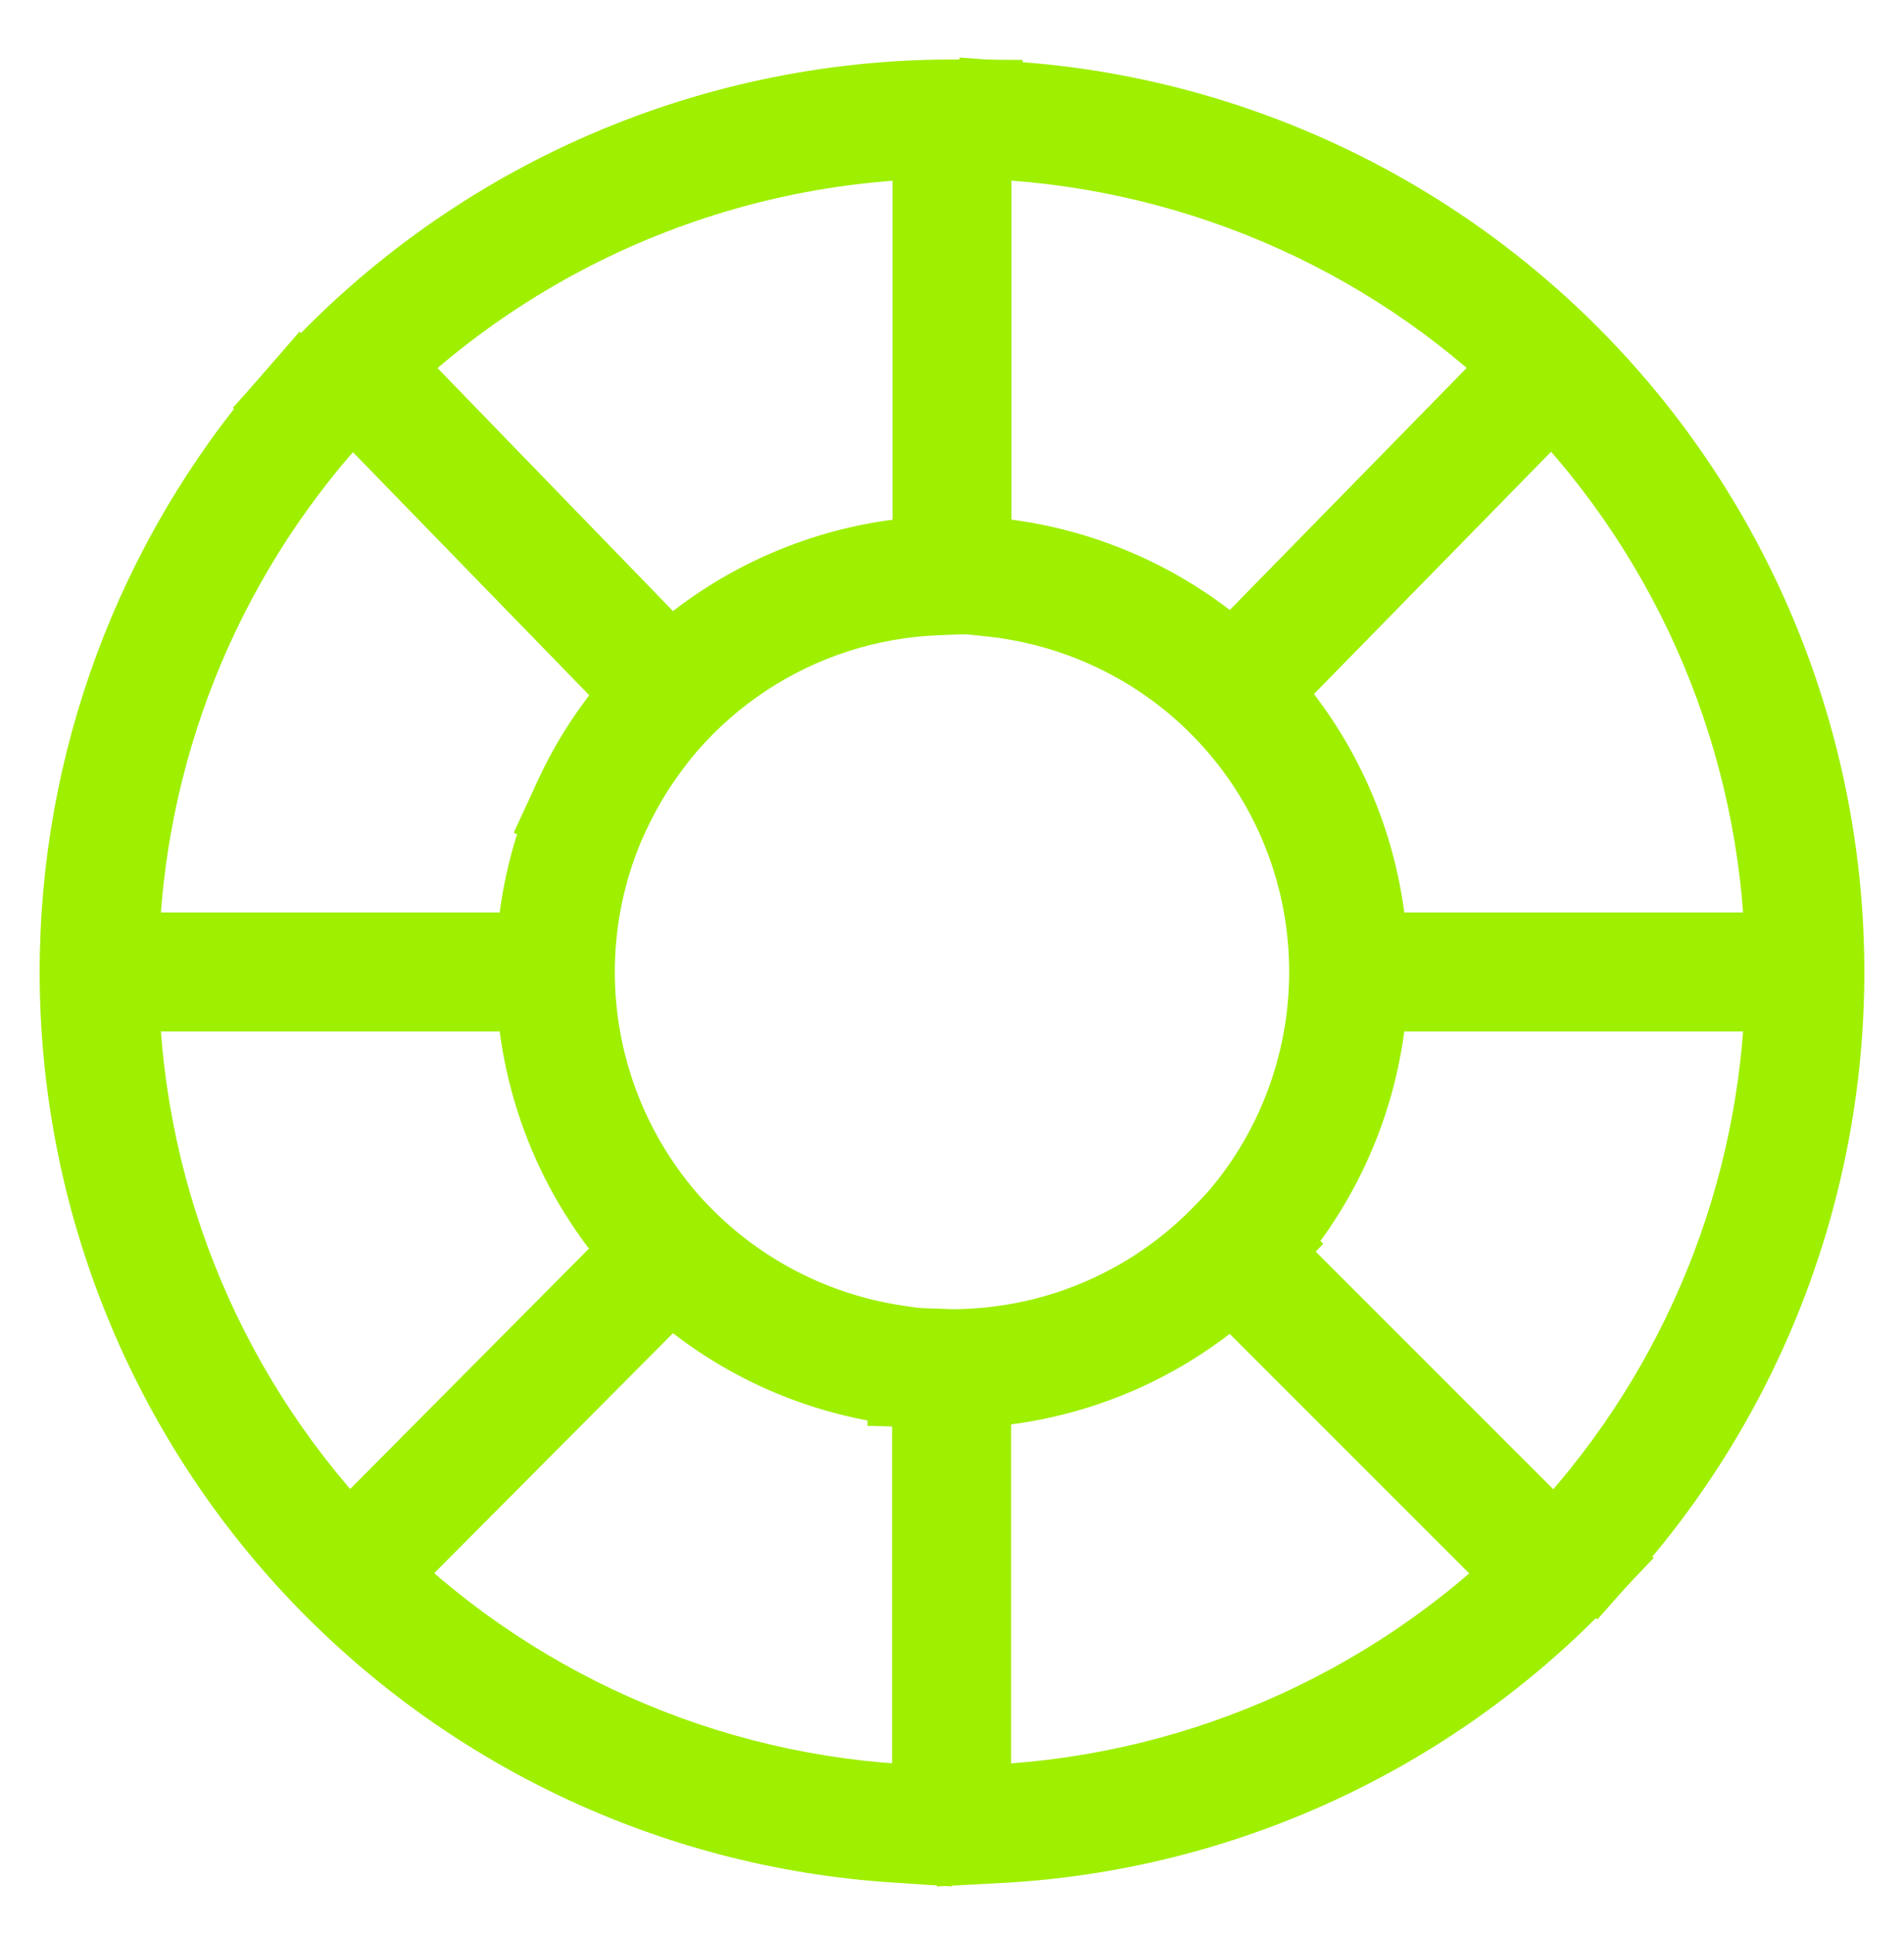 <svg width="64" height="65" viewBox="0 0 64 65" fill="none" xmlns="http://www.w3.org/2000/svg">
<path d="M33.987 59.333V61.333H29.987V59.333V47.333V45.333H33.987V47.333V59.333Z" fill="#9FEF00"/>
<path d="M52.253 50.093L53.666 51.507L50.84 54.333L49.426 52.92L41.253 44.747L39.84 43.333L42.666 40.507L44.08 41.92L52.253 50.093Z" fill="#9FEF00"/>
<path d="M58.666 30.667H60.666V34.667H58.666H46.666H44.666V30.667H46.666H58.666Z" fill="#9FEF00"/>
<path d="M49.24 12.427L50.64 11L53.493 13.8L52.093 15.227L44.093 23.4L42.693 24.827L39.84 22.027L41.24 20.6L49.24 12.427Z" fill="#9FEF00"/>
<path d="M30 6V4H34V6V16.667V18.667H30V16.667V6Z" fill="#9FEF00"/>
<path d="M11.893 15.227L10.507 13.787L13.373 11L14.774 12.44L22.694 20.613L24.093 22.04L21.213 24.827L19.827 23.387L11.893 15.227Z" fill="#9FEF00"/>
<path d="M17.334 30.667H19.334V34.667H17.334H5.333H3.333V30.667H5.333H17.334Z" fill="#9FEF00"/>
<path d="M19.84 41.92L21.253 40.507L24.093 43.32L22.68 44.747L14.56 52.907L13.147 54.333L10.307 51.507L11.72 50.093L19.84 41.92Z" fill="#9FEF00"/>
<path d="M12.133 14.88L10.8 16.373L7.827 13.707L9.16 12.213C14.973 5.72 23.28 2 32 2H32.013H32.373L34.373 2.013L34.347 6.013L32.347 6H32C24.413 6 17.187 9.24 12.133 14.88Z" fill="#9FEF00"/>
<path d="M30.24 59.28L32.24 59.413L31.987 63.4L29.987 63.267C22.213 62.76 14.934 59.307 9.614 53.627C4.293 47.947 1.333 40.453 1.333 32.667C1.333 25.32 3.974 18.213 8.76 12.653L10.067 11.147L13.107 13.76L11.8 15.267C7.627 20.107 5.333 26.28 5.333 32.667C5.333 39.44 7.907 45.96 12.534 50.893C17.16 55.84 23.494 58.84 30.24 59.28Z" fill="#9FEF00"/>
<path d="M33.947 6.067L31.96 5.92L32.253 1.933L34.24 2.08C41.973 2.64 49.2 6.12 54.467 11.787C59.733 17.453 62.667 24.92 62.667 32.667C62.667 40.12 59.947 47.333 55.013 52.933L53.693 54.427L50.693 51.787L52.013 50.28C56.293 45.413 58.667 39.147 58.667 32.667C58.667 25.933 56.12 19.44 51.533 14.507C46.96 9.573 40.667 6.56 33.947 6.067Z" fill="#9FEF00"/>
<path d="M51.307 51.053L52.693 49.6L55.587 52.36L54.213 53.8C48.787 59.507 41.36 62.92 33.493 63.293L31.493 63.4L31.307 59.4L33.293 59.307C40.133 58.973 46.587 56.013 51.307 51.053Z" fill="#9FEF00"/>
<path d="M30.346 43.88L32.32 44.173L31.747 48.133L29.76 47.84C26.12 47.307 22.8 45.48 20.387 42.693C17.986 39.907 16.666 36.347 16.666 32.667C16.666 29.4 17.706 26.213 19.653 23.587L20.84 21.973L24.053 24.347L22.866 25.96C21.44 27.893 20.666 30.253 20.666 32.667C20.666 35.387 21.64 38.013 23.413 40.08C25.2 42.133 27.653 43.48 30.346 43.88Z" fill="#9FEF00"/>
<path d="M21.733 27.867L20.88 29.68L17.267 27.987L18.107 26.173C20.547 20.96 25.707 17.547 31.453 17.347L33.453 17.267L33.6 21.267L31.6 21.347C27.347 21.493 23.533 24.013 21.733 27.867Z" fill="#9FEF00"/>
<path d="M33.147 21.387L31.16 21.187L31.56 17.213L33.56 17.413C37.334 17.8 40.84 19.573 43.387 22.387C45.92 25.2 47.334 28.867 47.334 32.667C47.334 36.44 45.934 40.093 43.413 42.907L42.08 44.4L39.093 41.72L40.44 40.24C42.307 38.16 43.334 35.453 43.334 32.667C43.334 29.853 42.294 27.147 40.413 25.067C38.533 22.987 35.947 21.68 33.147 21.387Z" fill="#9FEF00"/>
<path d="M40.2 40.48L41.587 39.04L44.48 41.8L43.093 43.24C40.214 46.28 36.2 48 32 48C31.987 48 31.96 48 31.947 48L31.16 47.973L29.16 47.92L29.28 43.92L31.28 43.973L32.027 44C35.12 43.987 38.067 42.72 40.2 40.48Z" fill="#9FEF00"/>
</svg>
